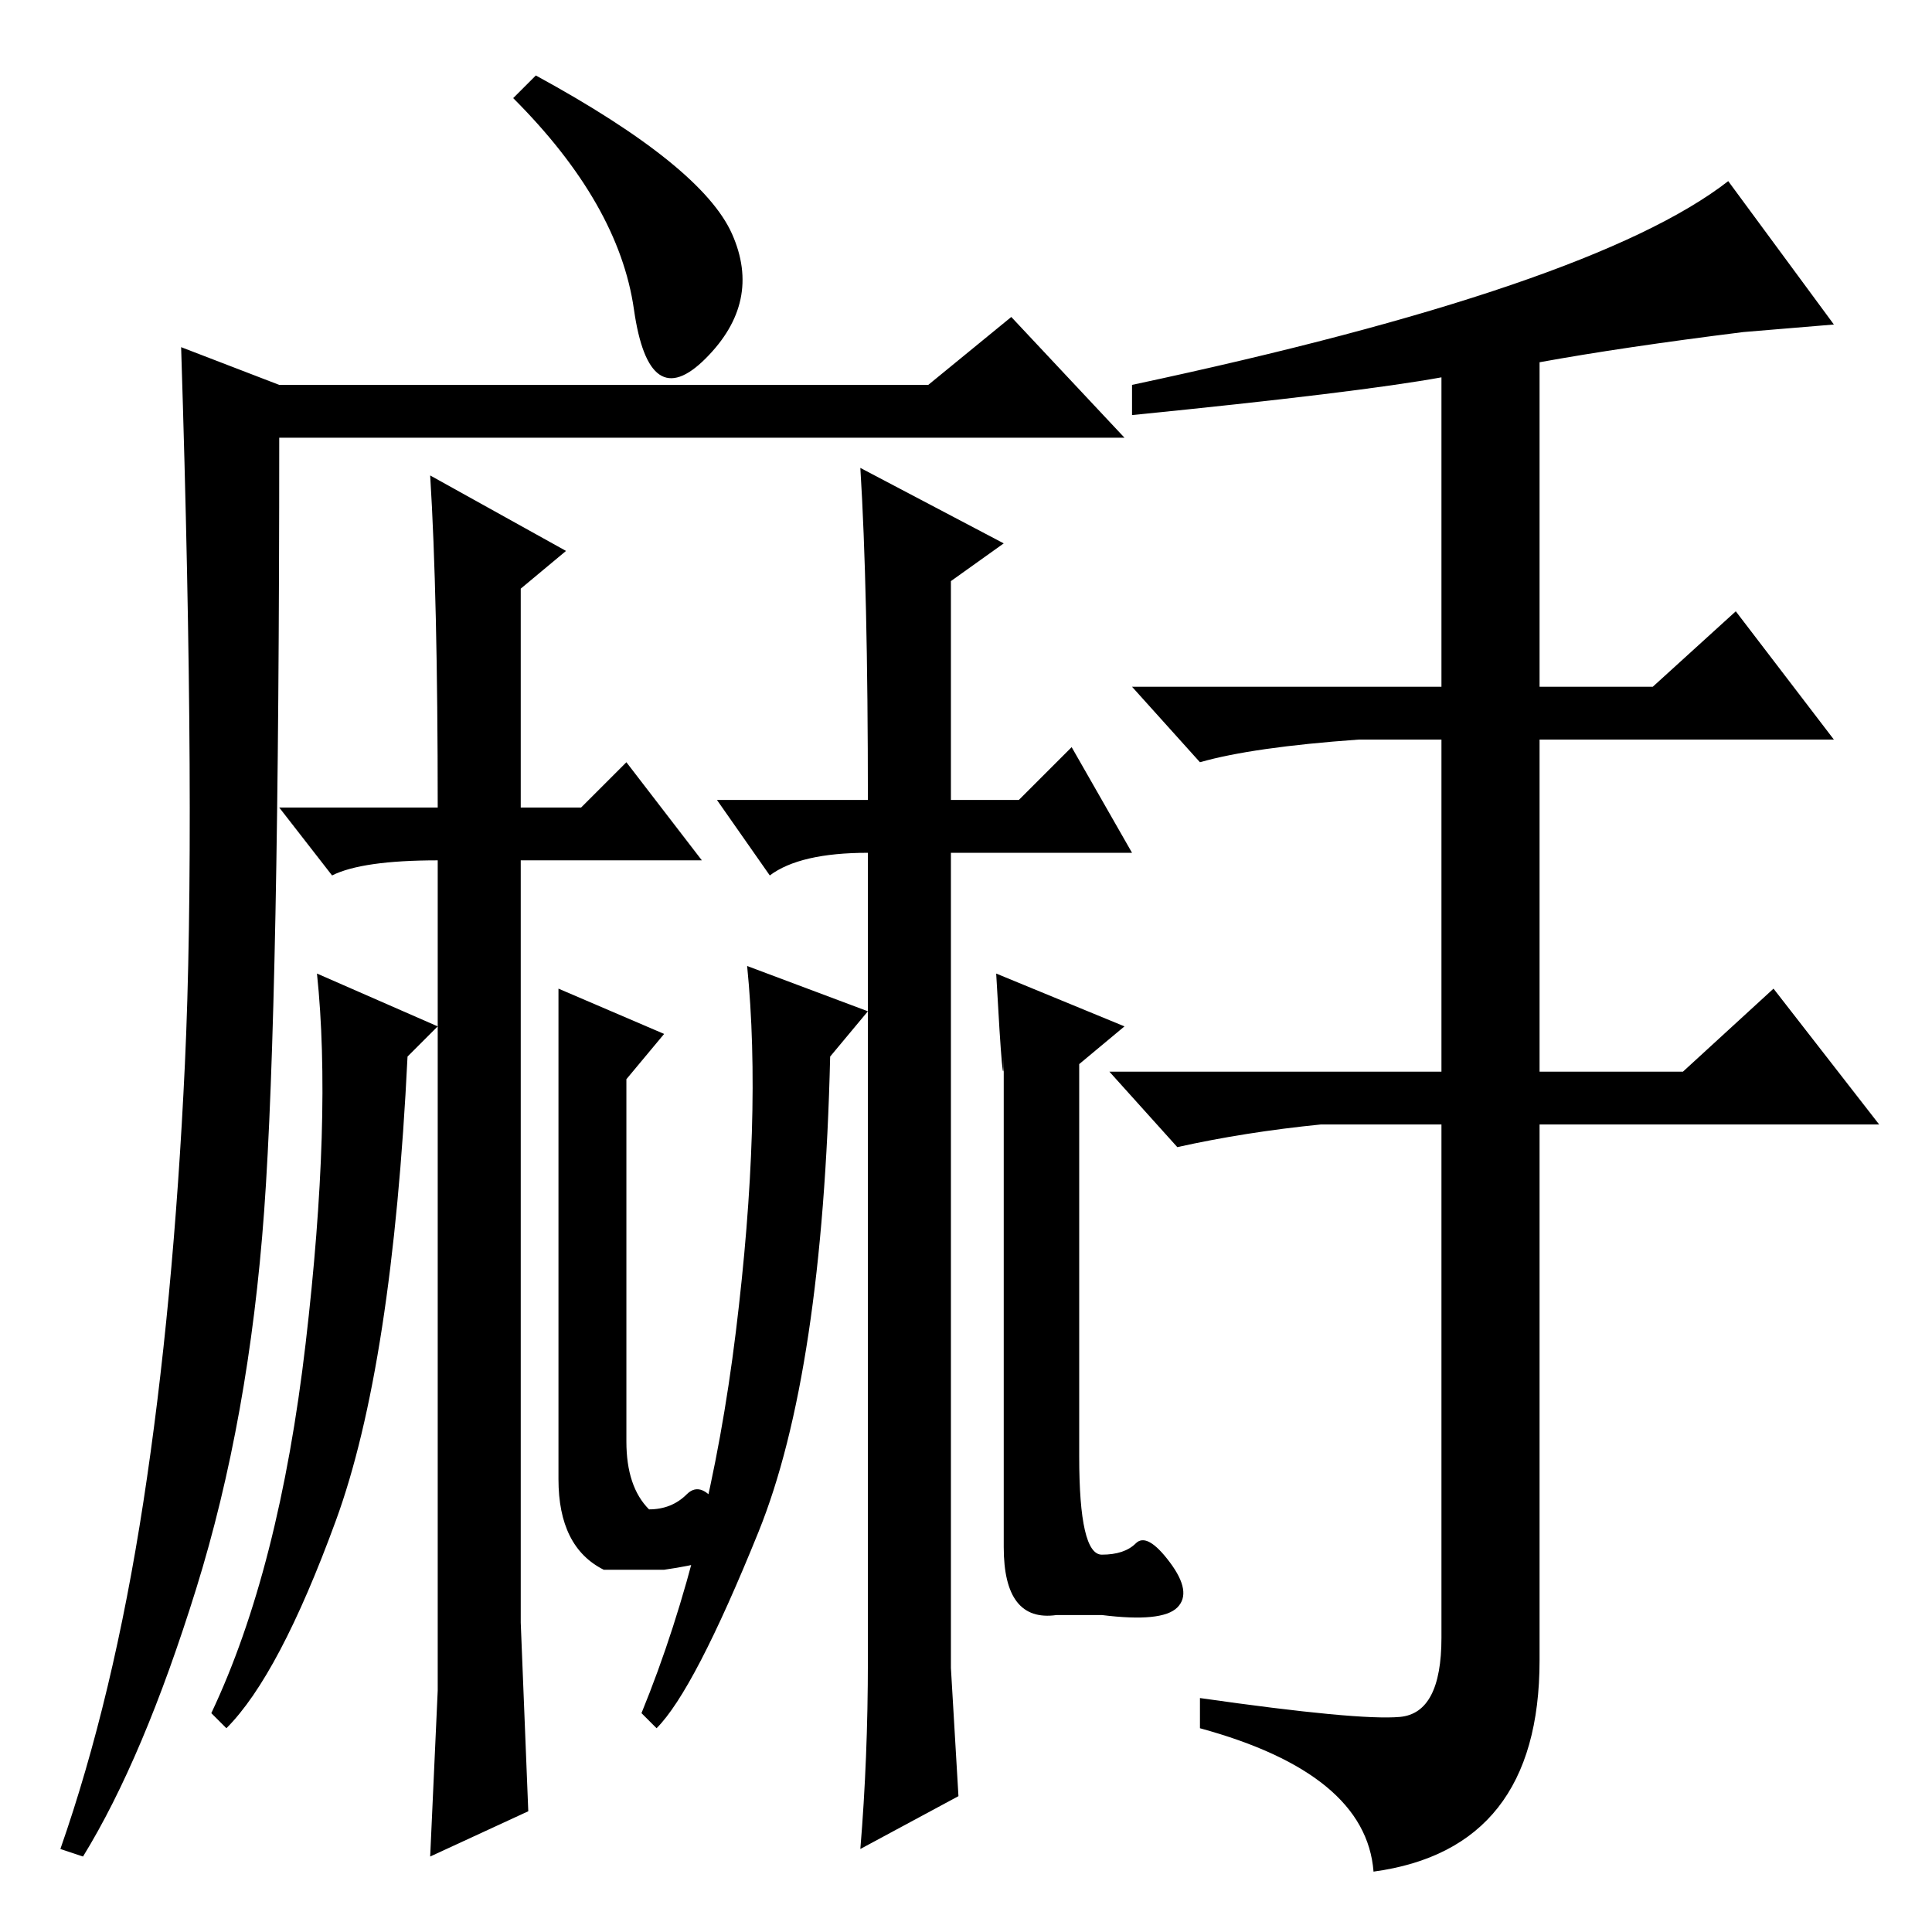 <?xml version="1.0" standalone="no"?>
<!DOCTYPE svg PUBLIC "-//W3C//DTD SVG 1.1//EN" "http://www.w3.org/Graphics/SVG/1.1/DTD/svg11.dtd" >
<svg xmlns="http://www.w3.org/2000/svg" xmlns:xlink="http://www.w3.org/1999/xlink" version="1.1" viewBox="0 -36 256 256">
  <g transform="matrix(1 0 0 -1 0 220)">
   <path fill="currentColor"
d="M69 41l1 -25l-13 -6l1 22v71v39q-10 0 -14 -2l-7 9h21q0 28 -1 44l18 -10l-6 -5v-29h8l6 6l10 -13h-24v-19v-82zM97 225q4 -9 -3.5 -16.5t-9.5 6.5t-16 28l3 3q22 -12 26 -21zM35 95.5q-2 -27.5 -9 -50t-15 -35.5l-3 1q7 20 11 46t5.5 58t-0.5 95l13 -5h86l11 9l15 -16
h-112q0 -75 -2 -102.5zM126 35l1 -17l-13 -7q1 12 1 25v72v35q-9 0 -13 -3l-7 10h20q0 28 -1 44l19 -10l-7 -5v-29h9l7 7l8 -14h-24v-108zM185.5 28.5q5.5 0.5 5.5 10.5v68h-16q-10 -1 -19 -3l-9 10h44v44h-11q-14 -1 -21 -3l-9 10h41v41q-11 -2 -41 -5v4q61 13 79 27
l14 -19l-12 -1q-16 -2 -27 -4v-43h15l11 10l13 -17h-39v-44h19l12 11l14 -18h-45v-71q0 -25 -22 -28q-1 13 -23 19v4q21 -3 26.5 -2.5zM97.5 79.5q3.5 28.5 1.5 48.5l16 -6l-5 -6q-1 -42 -9.5 -63t-13.5 -26l-2 2q9 22 12.5 50.5zM133 116q0 -7 -1 11l17 -7l-6 -5v-52
q0 -13 3 -13t4.5 1.5t4.5 -2.5t1 -6t-10 -1h-6q-7 -1 -7 9v65zM40.5 78q3.5 30 1.5 49l16 -7l-4 -4q-2 -41 -9.5 -61.5t-14.5 -27.5l-2 2q9 19 12.5 49zM74 112q0 -5 0 13l14 -6l-5 -6v-48q0 -6 3 -9q3 0 5 2t4.5 -2t1 -5.5t-8.5 -2.5h-8q-6 3 -6 12v52z" />
  </g>

</svg>

